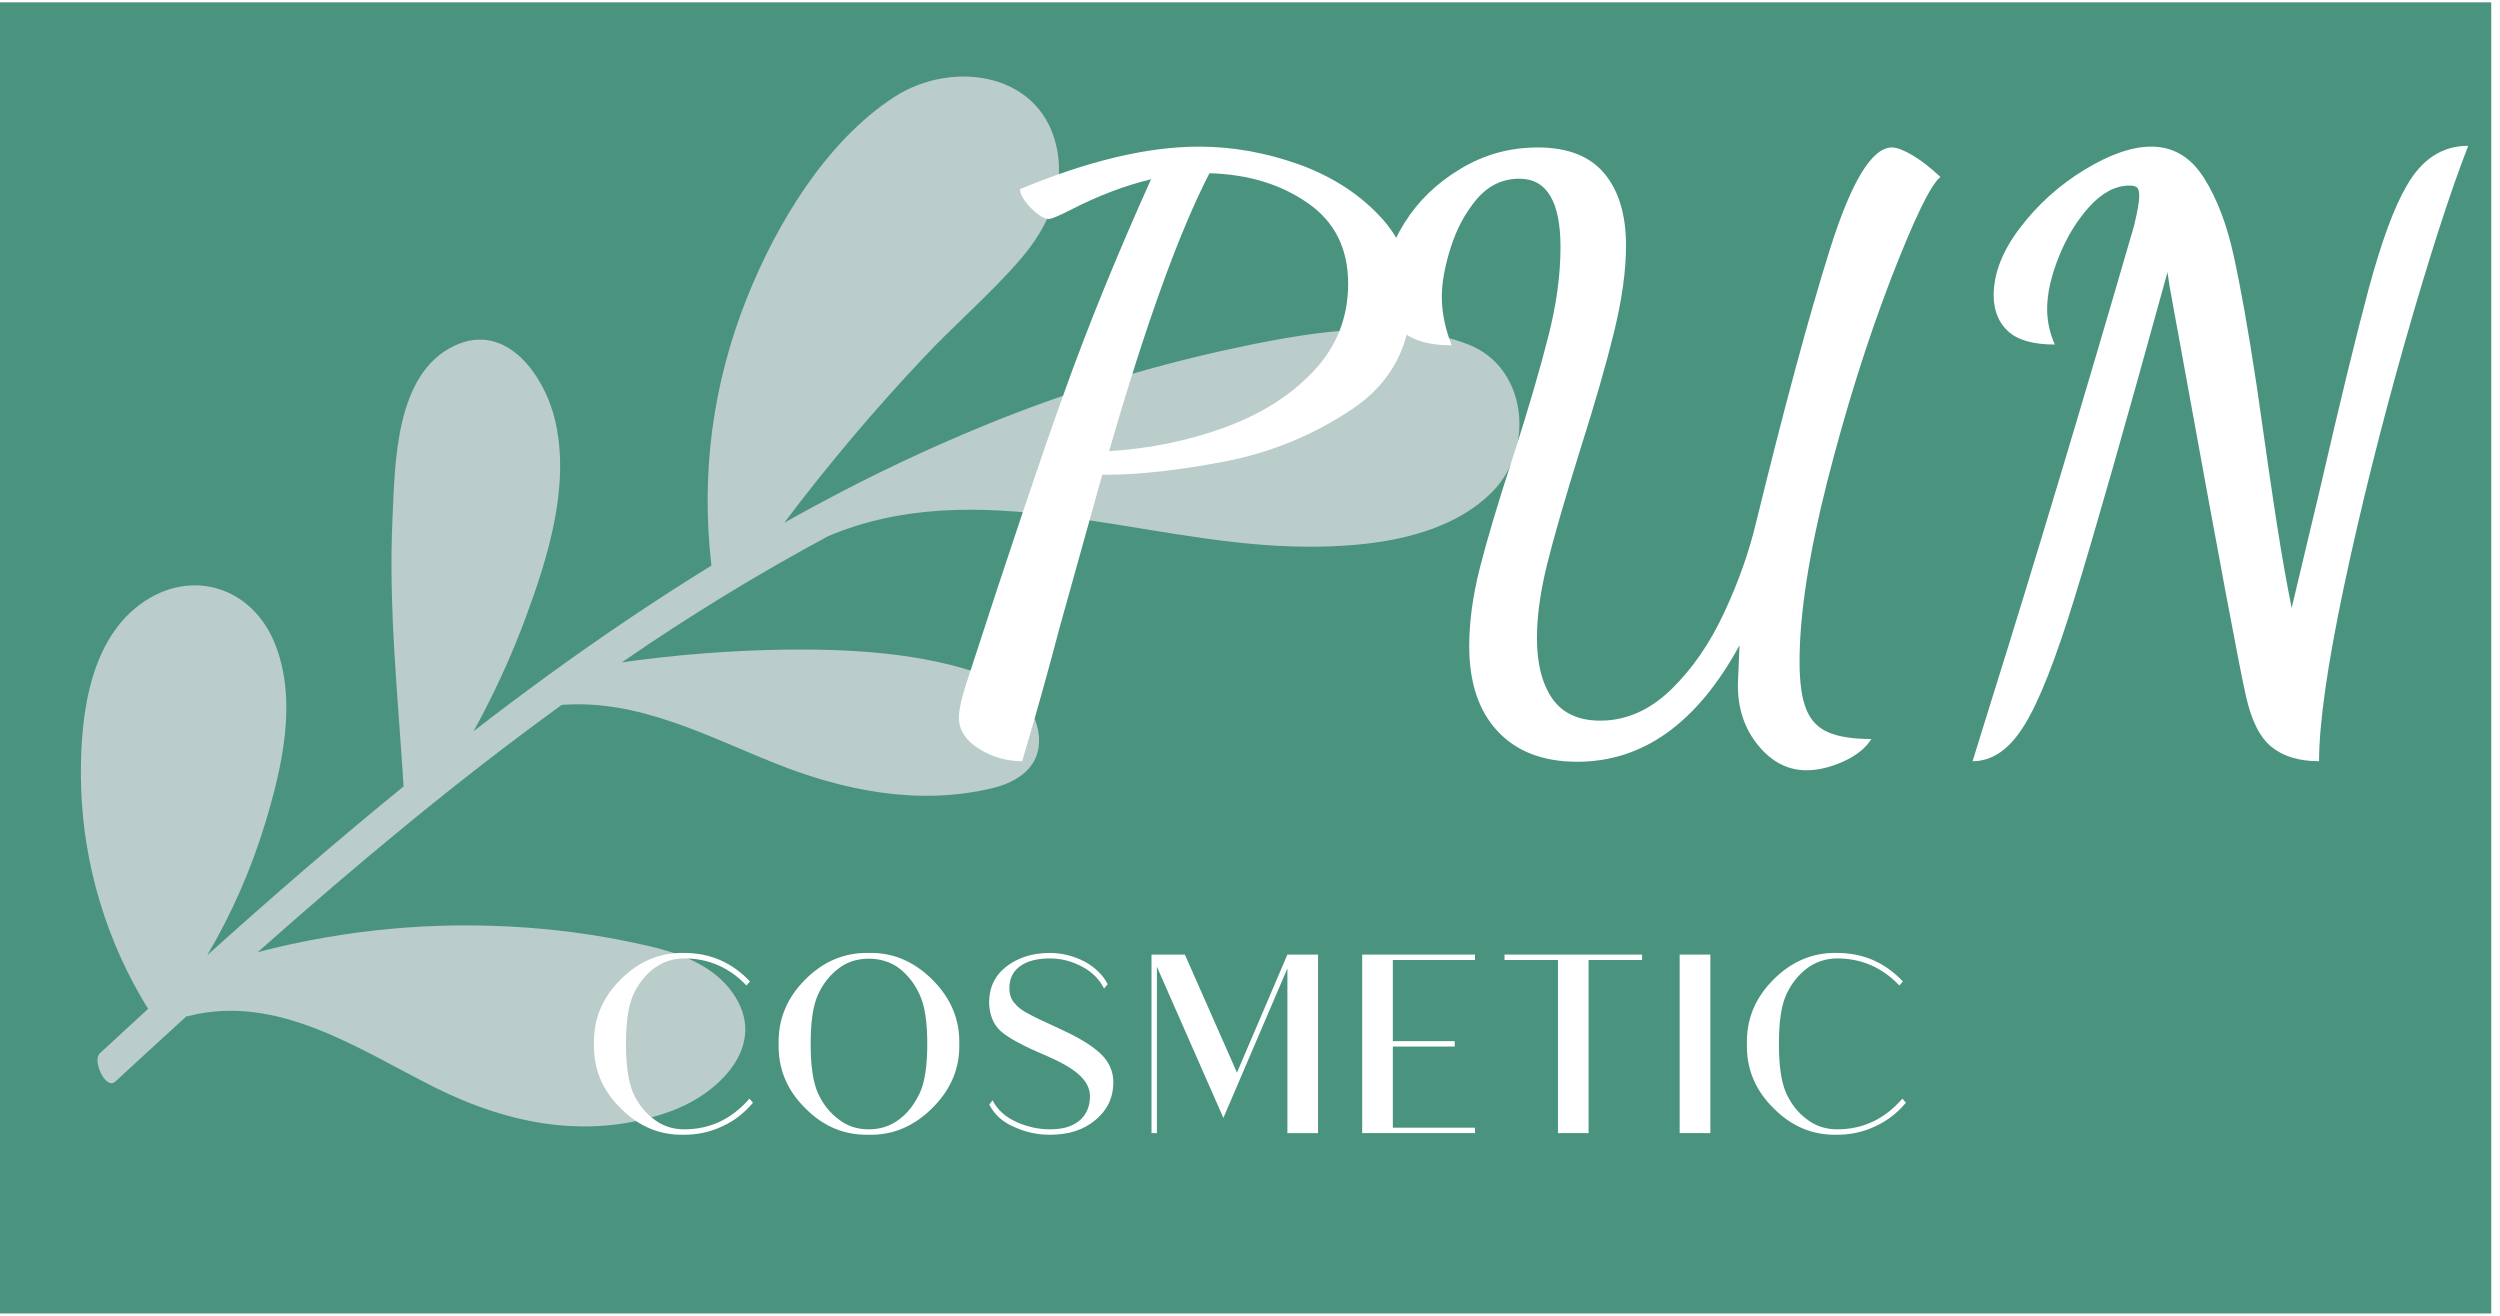 <svg xmlns="http://www.w3.org/2000/svg" xmlns:xlink="http://www.w3.org/1999/xlink" width="142.5" viewBox="0 0 142.5 75" height="75" version="1.0"><defs><g id="e"><path d="M 5.078 3.781 C 4.18 3.781 3.352 3.539 2.594 3.062 C 1.844 2.582 1.469 1.992 1.469 1.297 C 1.469 0.805 1.66 0 2.047 -1.125 C 4.266 -7.957 6.055 -13.281 7.422 -17.094 C 8.785 -20.914 10.453 -25.016 12.422 -29.391 C 10.941 -29.035 9.422 -28.457 7.859 -27.656 C 7.16 -27.301 6.738 -27.125 6.594 -27.125 C 6.332 -27.125 5.992 -27.332 5.578 -27.75 C 5.16 -28.176 4.953 -28.535 4.953 -28.828 C 8.828 -30.441 12.227 -31.25 15.156 -31.25 C 17.062 -31.25 18.945 -30.914 20.812 -30.25 C 22.676 -29.582 24.219 -28.602 25.438 -27.312 C 26.656 -26.031 27.266 -24.508 27.266 -22.75 C 27.266 -19.969 26.148 -17.82 23.922 -16.312 C 21.691 -14.812 19.25 -13.805 16.594 -13.297 C 13.945 -12.797 11.711 -12.547 9.891 -12.547 L 9.641 -12.547 L 7.203 -3.812 C 6.598 -1.5 5.891 1.031 5.078 3.781 Z M 10.031 -13.891 C 12.344 -14.035 14.531 -14.484 16.594 -15.234 C 18.664 -15.984 20.359 -17.051 21.672 -18.438 C 22.992 -19.832 23.656 -21.5 23.656 -23.438 C 23.656 -25.438 22.891 -26.969 21.359 -28.031 C 19.828 -29.102 17.957 -29.672 15.75 -29.734 C 14.02 -26.379 12.113 -21.098 10.031 -13.891 Z M 10.031 -13.891"/></g><g id="f"><path d="M 25.516 4.297 C 24.453 4.297 23.535 3.82 22.766 2.875 C 21.992 1.938 21.609 0.789 21.609 -0.562 L 21.703 -2.828 C 19.297 1.598 16.211 3.812 12.453 3.812 C 10.516 3.812 9.004 3.234 7.922 2.078 C 6.836 0.922 6.297 -0.695 6.297 -2.781 C 6.297 -4.164 6.5 -5.656 6.906 -7.25 C 7.312 -8.844 7.945 -10.969 8.812 -13.625 C 9.676 -16.32 10.336 -18.582 10.797 -20.406 C 11.266 -22.227 11.5 -23.93 11.5 -25.516 C 11.5 -28.117 10.719 -29.422 9.156 -29.422 C 8.195 -29.422 7.383 -29.031 6.719 -28.25 C 6.062 -27.469 5.566 -26.539 5.234 -25.469 C 4.898 -24.406 4.734 -23.484 4.734 -22.703 C 4.734 -21.805 4.922 -20.879 5.297 -19.922 C 3.961 -19.922 2.984 -20.223 2.359 -20.828 C 1.742 -21.441 1.438 -22.254 1.438 -23.266 C 1.438 -24.453 1.828 -25.664 2.609 -26.906 C 3.391 -28.156 4.453 -29.18 5.797 -29.984 C 7.141 -30.797 8.609 -31.203 10.203 -31.203 C 11.91 -31.203 13.176 -30.707 14 -29.719 C 14.82 -28.738 15.234 -27.367 15.234 -25.609 C 15.234 -24.191 15.008 -22.562 14.562 -20.719 C 14.113 -18.883 13.469 -16.641 12.625 -13.984 C 11.758 -11.203 11.129 -9.02 10.734 -7.438 C 10.348 -5.863 10.156 -4.469 10.156 -3.25 C 10.156 -1.801 10.441 -0.656 11.016 0.188 C 11.598 1.039 12.516 1.469 13.766 1.469 C 15.234 1.469 16.578 0.879 17.797 -0.297 C 19.016 -1.484 20.023 -2.945 20.828 -4.688 C 21.641 -6.426 22.25 -8.148 22.656 -9.859 C 24.25 -16.367 25.648 -21.551 26.859 -25.406 C 28.078 -29.27 29.254 -31.203 30.391 -31.203 C 30.672 -31.203 31.066 -31.051 31.578 -30.75 C 32.086 -30.445 32.613 -30.035 33.156 -29.516 C 32.613 -29.109 31.664 -27.156 30.312 -23.656 C 28.969 -20.156 27.766 -16.32 26.703 -12.156 C 25.648 -7.988 25.125 -4.57 25.125 -1.906 C 25.125 -0.695 25.254 0.219 25.516 0.844 C 25.773 1.469 26.195 1.898 26.781 2.141 C 27.363 2.391 28.176 2.516 29.219 2.516 C 28.895 3.035 28.363 3.461 27.625 3.797 C 26.883 4.129 26.18 4.297 25.516 4.297 Z M 25.516 4.297"/></g><g id="g"><path d="M 3.422 0.609 C 5.973 -7.523 8.711 -16.641 11.641 -26.734 C 11.836 -27.547 11.938 -28.113 11.938 -28.438 C 11.938 -28.664 11.898 -28.82 11.828 -28.906 C 11.754 -28.988 11.602 -29.031 11.375 -29.031 C 10.594 -29.031 9.836 -28.633 9.109 -27.844 C 8.391 -27.051 7.805 -26.098 7.359 -24.984 C 6.91 -23.867 6.688 -22.875 6.688 -22 C 6.688 -21.312 6.832 -20.633 7.125 -19.969 C 5.906 -19.969 5.02 -20.219 4.469 -20.719 C 3.914 -21.227 3.641 -21.914 3.641 -22.781 C 3.641 -24.031 4.145 -25.316 5.156 -26.641 C 6.176 -27.973 7.398 -29.07 8.828 -29.938 C 10.266 -30.812 11.531 -31.25 12.625 -31.25 C 13.875 -31.25 14.875 -30.656 15.625 -29.469 C 16.375 -28.281 16.941 -26.789 17.328 -25 C 17.723 -23.207 18.156 -20.766 18.625 -17.672 C 19.145 -13.992 19.535 -11.32 19.797 -9.656 C 20.055 -7.988 20.332 -6.422 20.625 -4.953 L 22.266 -11.844 C 23.391 -16.738 24.312 -20.523 25.031 -23.203 C 25.758 -25.879 26.473 -27.812 27.172 -29 C 28.035 -30.531 29.207 -31.297 30.688 -31.297 C 29.645 -28.609 28.441 -24.875 27.078 -20.094 C 25.723 -15.32 24.566 -10.688 23.609 -6.188 C 22.66 -1.688 22.188 1.633 22.188 3.781 C 21.051 3.781 20.148 3.508 19.484 2.969 C 18.816 2.438 18.328 1.461 18.016 0.047 C 17.672 -1.43 16.469 -7.859 14.406 -19.234 C 14.176 -20.504 13.988 -21.531 13.844 -22.312 C 13.695 -23.094 13.598 -23.688 13.547 -24.094 C 11.141 -15.352 9.383 -9.195 8.281 -5.625 C 7.188 -2.051 6.219 0.406 5.375 1.75 C 4.539 3.102 3.562 3.781 2.438 3.781 Z M 3.422 0.609"/></g><g id="i"><path d="M 9.559 -1.965 C 8.535 -0.789 7.301 -0.215 5.844 -0.215 C 5.195 -0.215 4.609 -0.402 4.113 -0.789 C 3.586 -1.176 3.199 -1.688 2.922 -2.305 C 2.645 -2.953 2.52 -3.883 2.52 -5.086 C 2.52 -6.293 2.645 -7.223 2.922 -7.855 C 3.199 -8.473 3.586 -8.984 4.113 -9.387 C 4.609 -9.758 5.195 -9.957 5.844 -9.957 C 7.238 -9.957 8.414 -9.434 9.387 -8.414 L 9.586 -8.645 C 8.566 -9.727 7.312 -10.27 5.844 -10.27 C 4.453 -10.301 3.246 -9.789 2.211 -8.754 C 1.16 -7.699 0.664 -6.48 0.695 -5.086 C 0.664 -3.68 1.16 -2.457 2.211 -1.422 C 3.246 -0.371 4.453 0.125 5.844 0.094 C 6.602 0.094 7.328 -0.062 8.012 -0.387 C 8.691 -0.695 9.262 -1.145 9.758 -1.73 Z M 9.559 -1.965"/></g><g id="j"><path d="M 11.07 -5.086 C 11.102 -6.465 10.594 -7.688 9.543 -8.738 C 8.488 -9.789 7.285 -10.301 5.922 -10.27 C 4.531 -10.301 3.324 -9.789 2.289 -8.754 C 1.238 -7.699 0.742 -6.48 0.773 -5.086 C 0.742 -3.68 1.238 -2.457 2.289 -1.422 C 3.324 -0.371 4.531 0.125 5.922 0.094 C 7.285 0.125 8.488 -0.387 9.543 -1.438 C 10.594 -2.488 11.102 -3.695 11.07 -5.086 Z M 9.246 -5.086 C 9.246 -3.852 9.109 -2.922 8.828 -2.305 C 8.535 -1.672 8.148 -1.16 7.656 -0.789 C 7.145 -0.402 6.57 -0.215 5.922 -0.215 C 5.242 -0.215 4.672 -0.402 4.191 -0.789 C 3.664 -1.176 3.277 -1.688 3 -2.305 C 2.723 -2.953 2.598 -3.883 2.598 -5.086 C 2.598 -6.293 2.723 -7.223 3 -7.855 C 3.277 -8.473 3.664 -8.984 4.191 -9.387 C 4.672 -9.758 5.242 -9.941 5.922 -9.941 C 6.57 -9.941 7.16 -9.758 7.656 -9.387 C 8.148 -9 8.551 -8.488 8.828 -7.855 C 9.109 -7.238 9.246 -6.309 9.246 -5.086 Z M 9.246 -5.086"/></g><g id="k"><path d="M 8.012 -2.891 C 8.012 -3.512 7.777 -4.051 7.312 -4.5 C 6.852 -4.949 6.109 -5.414 5.07 -5.891 L 4.609 -6.109 C 4.051 -6.355 3.57 -6.586 3.141 -6.82 C 2.828 -6.973 2.566 -7.176 2.367 -7.422 C 2.18 -7.641 2.086 -7.918 2.086 -8.258 C 2.086 -8.801 2.289 -9.215 2.691 -9.512 C 3.094 -9.805 3.664 -9.957 4.406 -9.957 C 5.027 -9.957 5.629 -9.805 6.215 -9.496 C 6.789 -9.199 7.207 -8.785 7.484 -8.242 L 7.688 -8.488 C 7.422 -9.016 6.973 -9.449 6.355 -9.789 C 5.738 -10.098 5.086 -10.27 4.375 -10.27 C 3.402 -10.27 2.582 -10.004 1.918 -9.496 C 1.254 -8.984 0.93 -8.289 0.93 -7.422 C 0.957 -6.711 1.191 -6.156 1.625 -5.785 C 2.059 -5.414 2.875 -4.965 4.098 -4.453 C 4.996 -4.066 5.66 -3.695 6.062 -3.324 C 6.465 -2.953 6.68 -2.551 6.68 -2.102 C 6.68 -1.516 6.48 -1.051 6.078 -0.711 C 5.676 -0.371 5.117 -0.215 4.406 -0.215 C 3.758 -0.215 3.109 -0.355 2.488 -0.633 C 1.84 -0.93 1.391 -1.344 1.129 -1.871 L 0.941 -1.625 C 1.238 -1.051 1.715 -0.617 2.383 -0.34 C 3.031 -0.047 3.695 0.094 4.406 0.094 C 5.473 0.094 6.34 -0.188 7.004 -0.758 C 7.672 -1.312 8.012 -2.027 8.012 -2.891 Z M 8.012 -2.891"/></g><g id="l"><path d="M 6.141 -3.449 L 3.172 -10.176 L 1.27 -10.176 L 1.27 0 L 1.578 0 L 1.578 -9.48 L 5.367 -0.867 L 9.016 -9.387 L 9.016 0 L 10.762 0 L 10.762 -10.176 L 9.016 -10.176 Z M 6.141 -3.449"/></g><g id="m"><path d="M 7.699 -10.176 L 1.27 -10.176 L 1.27 0 L 7.699 0 L 7.699 -0.309 L 3.016 -0.309 L 3.016 -4.934 L 6.543 -4.934 L 6.543 -5.242 L 3.016 -5.242 L 3.016 -9.867 L 7.699 -9.867 Z M 7.699 -10.176"/></g><g id="n"><path d="M 0.758 -10.176 L 0.758 -9.867 L 3.805 -9.867 L 3.805 0 L 5.551 0 L 5.551 -9.867 L 8.598 -9.867 L 8.598 -10.176 Z M 0.758 -10.176"/></g><g id="o"><path d="M 1.391 0 L 3.141 0 L 3.141 -10.176 L 1.391 -10.176 Z M 1.391 0"/></g><clipPath id="a"><path d="M 0 0.133 L 142 0.133 L 142 74.867 L 0 74.867 Z M 0 0.133"/></clipPath><clipPath id="b"><path d="M 4 4 L 87 4 L 87 65 L 4 65 Z M 4 4"/></clipPath><clipPath id="c"><path d="M 84.863 0.133 L 91.016 59.062 L 5.977 67.941 L -0.176 9.012 Z M 84.863 0.133"/></clipPath><clipPath id="d"><path d="M 84.906 0.129 L 91.059 59.059 L 6.02 67.938 L -0.133 9.008 Z M 84.906 0.129"/></clipPath></defs><g clip-path="url(#a)"><path fill="#FFF" d="M 0 0.133 L 142.5 0.133 L 142.5 82.633 L 0 82.633 Z M 0 0.133"/><path fill="#FFF" d="M 0 0.133 L 142.5 0.133 L 142.5 75.133 L 0 75.133 Z M 0 0.133"/><path fill="#4A947F" d="M 0 0.133 L 142.5 0.133 L 142.5 75.133 L 0 75.133 Z M 0 0.133"/></g><g clip-path="url(#b)"><g clip-path="url(#c)"><g clip-path="url(#d)"><path fill="#BACDCA" d="M 38.254 63.332 C 41.156 62.27 44.043 59.305 41.508 56.266 C 40.398 54.938 38.648 54.312 37.02 53.934 C 34.723 53.398 32.398 53.047 30.051 52.875 C 24.855 52.496 19.738 52.961 14.695 54.27 C 20.262 49.328 25.992 44.543 32.016 40.18 C 32.031 40.18 32.047 40.18 32.062 40.176 C 36.402 39.863 40.262 41.941 44.172 43.504 C 48.082 45.07 52.355 45.934 56.562 44.926 C 58.043 44.574 59.355 43.676 59.219 41.98 C 59.062 40.199 57.672 39.035 56.086 38.473 C 52.531 37.211 48.582 36.992 44.844 37.027 C 41.695 37.07 38.562 37.312 35.445 37.754 C 39.23 35.141 43.148 32.746 47.195 30.566 C 55.684 26.965 64.922 30.898 73.652 31.145 C 77.422 31.254 82.281 30.867 85.086 28.008 C 87.469 25.578 87.078 20.957 83.699 19.637 C 79.488 17.992 74.109 19.027 69.855 19.953 C 65.16 20.988 60.586 22.418 56.133 24.242 C 52.859 25.582 49.668 27.094 46.555 28.781 C 46.535 28.781 46.512 28.797 46.492 28.809 C 46.465 28.816 46.438 28.836 46.418 28.855 C 45.84 29.164 45.27 29.477 44.703 29.797 C 47.191 26.496 49.852 23.344 52.688 20.34 C 54.484 18.434 56.516 16.703 58.219 14.715 C 59.648 13.039 60.664 10.922 60.281 8.664 C 59.512 4.121 54.324 3.355 50.969 5.531 C 47.066 8.07 44.25 12.781 42.559 17.023 C 40.613 21.926 39.945 26.996 40.551 32.238 C 37.359 34.203 34.25 36.305 31.223 38.504 C 29.797 39.539 28.387 40.598 26.992 41.68 C 28.141 39.602 29.129 37.449 29.957 35.223 C 31.23 31.781 32.488 27.762 31.664 24.059 C 31.094 21.496 28.906 18.273 25.887 19.715 C 22.516 21.32 22.516 26.426 22.371 29.582 C 22.137 34.668 22.691 39.754 23.004 44.828 C 19.188 47.934 15.469 51.156 11.812 54.449 C 13.199 52.094 14.293 49.609 15.094 46.996 C 16.07 43.773 16.973 39.98 15.68 36.715 C 14.387 33.449 10.875 32.332 8.004 34.438 C 4.902 36.711 4.523 41.414 4.625 44.949 C 4.703 47.172 5.066 49.348 5.715 51.477 C 6.363 53.605 7.273 55.617 8.441 57.504 C 7.523 58.348 6.609 59.191 5.691 60.039 C 5.238 60.453 6.031 62.148 6.566 61.656 C 7.914 60.414 9.266 59.168 10.625 57.93 C 10.66 57.926 10.691 57.922 10.723 57.918 C 15.828 56.613 20.441 59.809 24.801 61.992 C 29.066 64.117 33.676 65.008 38.254 63.332 Z M 38.254 63.332"/></g></g></g><g fill="#FFF"><use x="53.188" y="39.608" xmlns:xlink="http://www.w3.org/1999/xlink" xlink:href="#e" xlink:type="simple" xlink:actuate="onLoad" xlink:show="embed"/></g><g fill="#FFF"><use x="77.449" y="39.608" xmlns:xlink="http://www.w3.org/1999/xlink" xlink:href="#f" xlink:type="simple" xlink:actuate="onLoad" xlink:show="embed"/></g><g fill="#FFF"><use x="109.999" y="39.608" xmlns:xlink="http://www.w3.org/1999/xlink" xlink:href="#g" xlink:type="simple" xlink:actuate="onLoad" xlink:show="embed"/></g><g fill="#FFF"><use x="139.231" y="39.608" xmlns:xlink="http://www.w3.org/1999/xlink" xlink:href="#h" xlink:type="simple" xlink:actuate="onLoad" xlink:show="embed"/></g><g fill="#FFF"><use x="33.161" y="64.587" xmlns:xlink="http://www.w3.org/1999/xlink" xlink:href="#i" xlink:type="simple" xlink:actuate="onLoad" xlink:show="embed"/></g><g fill="#FFF"><use x="43.609" y="64.587" xmlns:xlink="http://www.w3.org/1999/xlink" xlink:href="#j" xlink:type="simple" xlink:actuate="onLoad" xlink:show="embed"/></g><g fill="#FFF"><use x="55.448" y="64.587" xmlns:xlink="http://www.w3.org/1999/xlink" xlink:href="#k" xlink:type="simple" xlink:actuate="onLoad" xlink:show="embed"/></g><g fill="#FFF"><use x="64.366" y="64.587" xmlns:xlink="http://www.w3.org/1999/xlink" xlink:href="#l" xlink:type="simple" xlink:actuate="onLoad" xlink:show="embed"/></g><g fill="#FFF"><use x="76.375" y="64.587" xmlns:xlink="http://www.w3.org/1999/xlink" xlink:href="#m" xlink:type="simple" xlink:actuate="onLoad" xlink:show="embed"/></g><g fill="#FFF"><use x="84.999" y="64.587" xmlns:xlink="http://www.w3.org/1999/xlink" xlink:href="#n" xlink:type="simple" xlink:actuate="onLoad" xlink:show="embed"/></g><g fill="#FFF"><use x="94.35" y="64.587" xmlns:xlink="http://www.w3.org/1999/xlink" xlink:href="#o" xlink:type="simple" xlink:actuate="onLoad" xlink:show="embed"/></g><g fill="#FFF"><use x="98.878" y="64.587" xmlns:xlink="http://www.w3.org/1999/xlink" xlink:href="#i" xlink:type="simple" xlink:actuate="onLoad" xlink:show="embed"/></g></svg>